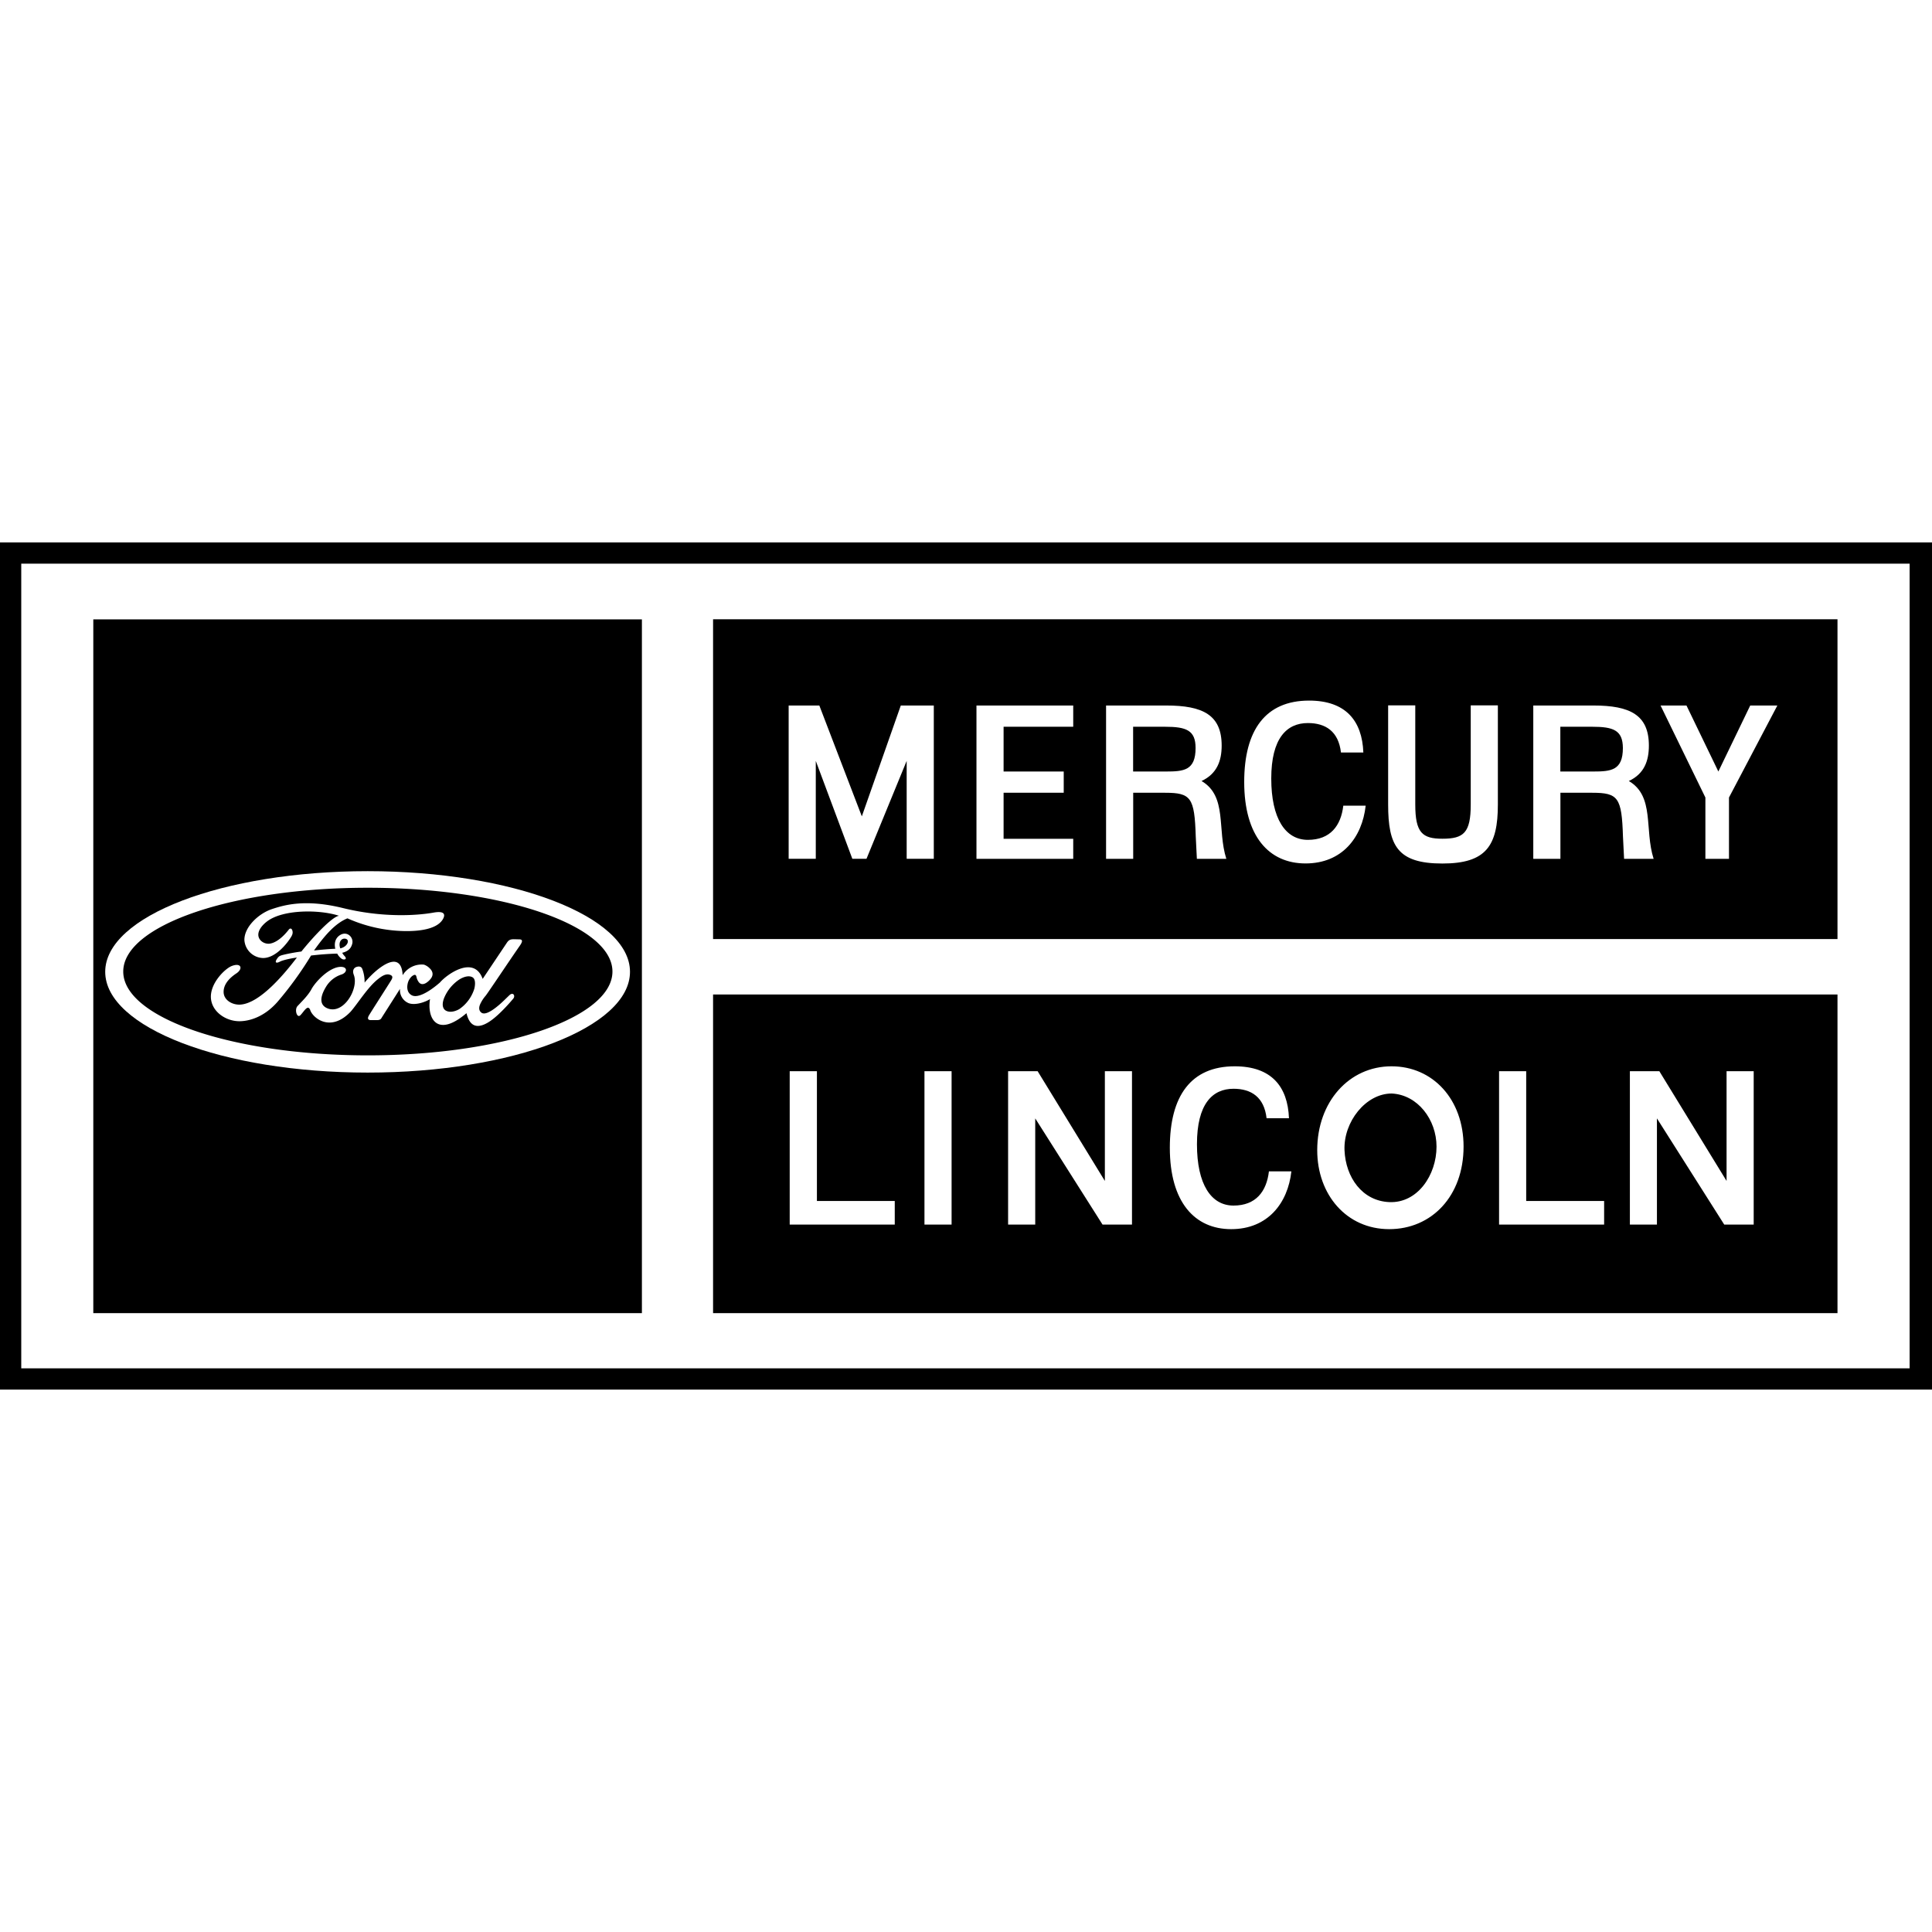 <?xml version="1.0" encoding="iso-8859-1"?><svg height="200px" viewBox="0.0 0.0 24.0 24.0" width="200px" xmlns="http://www.w3.org/2000/svg"><path animation_id="0" d="M9.146 6.738 L0.0 6.738 L0.0 17.262 L24.0 17.262 L24.0 6.738 L9.146 6.738 M9.146 16.998 L0.264 16.998 L0.264 7.002 L23.722 7.002 L23.722 16.998 L9.146 16.998 L9.146 16.998" fill="black" fill-opacity="1.0" filling="0"/>
<path animation_id="1" d="M8.858 7.693 L8.858 11.665 L22.826 11.665 L22.826 7.693 L8.858 7.693 M9.797 8.764 L10.178 8.764 L10.706 10.141 L11.19 8.764 L11.6 8.764 L11.6 10.668 L11.263 10.668 L11.263 9.452 L10.764 10.668 L10.588 10.668 L10.134 9.452 L10.134 10.668 L9.797 10.668 L9.797 8.764 L9.797 8.764 M16.658 9.349 C16.628 9.085 16.467 8.982 16.247 8.982 C15.983 8.982 15.792 9.172 15.792 9.671 C15.792 10.169 15.968 10.433 16.247 10.433 C16.526 10.433 16.658 10.257 16.687 10.008 L16.965 10.008 C16.921 10.404 16.672 10.726 16.218 10.726 C15.763 10.726 15.456 10.389 15.456 9.714 C15.456 9.07 15.72 8.703 16.262 8.703 C16.716 8.703 16.921 8.952 16.936 9.348 L16.658 9.348 L16.658 9.349 M13.74 8.764 L14.487 8.764 C14.942 8.764 15.176 8.881 15.176 9.262 C15.176 9.452 15.117 9.613 14.926 9.702 C15.249 9.892 15.117 10.302 15.234 10.669 L14.868 10.669 L14.854 10.39 C14.839 9.907 14.795 9.848 14.473 9.848 L14.077 9.848 L14.077 10.669 L13.74 10.669 L13.74 8.764 L13.74 8.764 M19.047 8.764 L19.794 8.764 C20.249 8.764 20.483 8.881 20.483 9.262 C20.483 9.452 20.425 9.613 20.234 9.702 C20.557 9.892 20.425 10.302 20.542 10.669 L20.175 10.669 L20.161 10.39 C20.146 9.907 20.102 9.848 19.779 9.848 L19.384 9.848 L19.384 10.669 L19.047 10.669 L19.047 8.764 L19.047 8.764 M20.628 8.764 L20.95 8.764 L21.346 9.584 L21.742 8.764 L22.079 8.764 L21.478 9.907 L21.478 10.669 L21.185 10.669 L21.185 9.907 L20.628 8.764 L20.628 8.764 M17.244 8.762 L17.581 8.762 L17.581 9.994 C17.581 10.345 17.669 10.419 17.918 10.419 C18.182 10.419 18.27 10.346 18.27 9.994 L18.27 8.762 L18.607 8.762 L18.607 9.994 C18.607 10.507 18.461 10.727 17.918 10.727 C17.361 10.727 17.244 10.507 17.244 9.994 L17.244 8.762 L17.244 8.762 M12.13 8.764 L13.332 8.764 L13.332 9.028 L12.467 9.028 L12.467 9.584 L13.214 9.584 L13.214 9.848 L12.467 9.848 L12.467 10.42 L13.332 10.42 L13.332 10.669 L12.13 10.669 L12.13 8.764 L12.13 8.764" fill="black" fill-opacity="1.0" filling="0"/>
<path animation_id="2" d="M19.779 9.028 L19.383 9.028 L19.383 9.584 L19.793 9.584 C20.013 9.584 20.16 9.57 20.16 9.292 C20.159 9.071 20.042 9.028 19.779 9.028 M14.472 9.028 L14.076 9.028 L14.076 9.584 L14.486 9.584 C14.706 9.584 14.852 9.57 14.852 9.292 C14.852 9.071 14.736 9.028 14.472 9.028 L14.472 9.028 M22.826 12.354 L8.858 12.354 L8.858 16.312 L22.826 16.312 L22.826 12.354 M16.363 14.288 C16.363 13.687 16.759 13.246 17.286 13.246 C17.8 13.246 18.181 13.657 18.181 14.243 C18.181 14.859 17.784 15.269 17.257 15.269 C16.73 15.269 16.363 14.844 16.363 14.288 L16.363 14.288 M12.523 13.307 L12.89 13.307 L13.725 14.67 L13.725 13.307 L14.062 13.307 L14.062 15.212 L13.696 15.212 L12.86 13.893 L12.86 15.212 L12.523 15.212 L12.523 13.307 M20.247 13.307 L20.613 13.307 L21.448 14.67 L21.448 13.307 L21.785 13.307 L21.785 15.212 L21.419 15.212 L20.583 13.893 L20.583 15.212 L20.247 15.212 L20.247 13.307 L20.247 13.307 M15.734 13.892 C15.704 13.628 15.543 13.525 15.323 13.525 C15.059 13.525 14.869 13.716 14.869 14.214 C14.869 14.712 15.045 14.976 15.323 14.976 C15.602 14.976 15.734 14.8 15.763 14.551 L16.042 14.551 C15.998 14.947 15.748 15.269 15.294 15.269 C14.84 15.269 14.532 14.932 14.532 14.258 C14.532 13.612 14.796 13.246 15.338 13.246 C15.792 13.246 15.997 13.495 16.012 13.891 L15.734 13.891 L15.734 13.892 M9.811 13.307 L10.148 13.307 L10.148 14.919 L11.115 14.919 L11.115 15.212 L9.81 15.212 L9.81 13.307 L9.811 13.307 M18.622 13.307 L18.959 13.307 L18.959 14.919 L19.927 14.919 L19.927 15.212 L18.622 15.212 L18.622 13.307 M11.484 13.307 L11.821 13.307 L11.821 15.212 L11.484 15.212 L11.484 13.307" fill="black" fill-opacity="1.0" filling="0"/>
<path animation_id="3" d="M17.259 14.933 C17.61 14.948 17.845 14.596 17.845 14.244 C17.845 13.907 17.61 13.599 17.288 13.584 C16.966 13.584 16.688 13.936 16.702 14.288 C16.716 14.626 16.922 14.919 17.259 14.933 M7.974 7.694 L1.159 7.694 L1.159 16.312 L7.974 16.312 L7.974 7.694 M1.307 12.072 C1.307 11.382 2.767 10.822 4.567 10.822 C6.366 10.822 7.826 11.382 7.826 12.072 C7.826 12.763 6.367 13.324 4.567 13.324 C2.768 13.324 1.307 12.763 1.307 12.072" fill="black" fill-opacity="1.0" filling="0"/>
<path animation_id="4" d="M4.569 11.028 C2.892 11.028 1.531 11.494 1.531 12.069 C1.531 12.644 2.892 13.11 4.569 13.11 C6.247 13.11 7.608 12.644 7.608 12.069 C7.608 11.494 6.247 11.028 4.569 11.028 L4.569 11.028 M3.495 11.868 C3.519 11.86 3.627 11.835 3.744 11.82 C3.904 11.621 4.128 11.388 4.211 11.376 C3.973 11.298 3.519 11.294 3.319 11.445 C3.264 11.486 3.207 11.551 3.209 11.614 C3.211 11.685 3.286 11.732 3.353 11.722 C3.423 11.711 3.507 11.652 3.589 11.546 C3.603 11.53 3.623 11.529 3.632 11.56 C3.641 11.591 3.631 11.616 3.613 11.644 C3.57 11.714 3.429 11.899 3.27 11.901 A0.239 0.239 0.0 0 1 3.036 11.678 C3.033 11.519 3.208 11.35 3.378 11.293 C3.535 11.241 3.795 11.166 4.259 11.28 C4.743 11.399 5.164 11.376 5.384 11.337 C5.544 11.308 5.531 11.377 5.493 11.432 C5.415 11.542 5.211 11.57 5.019 11.566 A1.819 1.819 0.0 0 1 4.316 11.408 C4.16 11.472 4.03 11.626 3.901 11.807 C4.007 11.796 4.104 11.788 4.165 11.786 C4.153 11.733 4.156 11.666 4.215 11.622 C4.31 11.554 4.398 11.646 4.375 11.726 C4.365 11.761 4.345 11.813 4.251 11.836 C4.263 11.858 4.273 11.868 4.282 11.878 C4.32 11.921 4.269 11.929 4.241 11.908 A0.185 0.185 0.0 0 1 4.189 11.846 A3.593 3.593 0.0 0 0 3.864 11.87 A4.38 4.38 0.0 0 1 3.451 12.441 C3.283 12.635 3.097 12.684 2.981 12.686 C2.811 12.689 2.639 12.574 2.621 12.409 C2.601 12.222 2.792 12.034 2.879 12 C2.999 11.954 3.021 12.036 2.936 12.092 C2.814 12.173 2.775 12.256 2.778 12.328 C2.782 12.424 2.883 12.482 2.977 12.48 C3.233 12.472 3.555 12.069 3.688 11.895 C3.608 11.906 3.518 11.926 3.481 11.944 C3.433 11.97 3.411 11.96 3.437 11.917 C3.459 11.883 3.471 11.876 3.495 11.868 L3.495 11.868 M6.039 12.361 L6.034 12.368 A0.439 0.439 0.0 0 0 5.973 12.458 C5.949 12.503 5.941 12.55 5.981 12.58 C6.027 12.613 6.118 12.553 6.198 12.485 C6.245 12.445 6.294 12.395 6.33 12.361 C6.376 12.32 6.406 12.372 6.374 12.408 L6.335 12.453 A2.213 2.213 0.0 0 1 6.22 12.574 C6.128 12.664 6.018 12.75 5.927 12.744 C5.869 12.74 5.821 12.696 5.795 12.586 C5.428 12.898 5.303 12.648 5.342 12.411 C5.286 12.447 5.157 12.493 5.075 12.461 A0.175 0.175 0.0 0 1 4.969 12.284 L4.747 12.633 A0.293 0.293 0.0 0 1 4.739 12.646 C4.731 12.66 4.719 12.672 4.683 12.672 L4.607 12.672 C4.558 12.672 4.571 12.637 4.58 12.62 C4.587 12.604 4.807 12.262 4.859 12.178 C4.873 12.154 4.887 12.126 4.849 12.111 C4.793 12.088 4.737 12.13 4.693 12.165 C4.569 12.263 4.443 12.468 4.356 12.567 C4.101 12.835 3.879 12.638 3.853 12.545 C3.822 12.474 3.778 12.564 3.732 12.611 C3.688 12.655 3.655 12.538 3.697 12.497 L3.701 12.492 L3.709 12.484 L3.743 12.448 C3.785 12.405 3.839 12.344 3.868 12.29 C3.908 12.213 4.057 12.043 4.199 12.014 C4.321 11.992 4.325 12.081 4.238 12.107 A0.347 0.347 0.0 0 0 4.049 12.26 C4.017 12.313 3.933 12.464 4.061 12.523 C4.187 12.58 4.311 12.473 4.371 12.342 C4.402 12.274 4.423 12.182 4.395 12.11 C4.372 12.05 4.401 12.018 4.434 12.01 C4.47 12 4.492 12.013 4.501 12.038 A0.451 0.451 0.0 0 1 4.529 12.206 C4.587 12.137 4.66 12.064 4.735 12.012 C4.863 11.923 4.991 11.899 5.002 12.114 A0.277 0.277 0.0 0 1 5.266 11.983 A0.18 0.18 0.0 0 1 5.335 12.026 C5.369 12.057 5.396 12.106 5.346 12.164 A0.231 0.231 0.0 0 1 5.297 12.208 C5.245 12.241 5.214 12.22 5.197 12.193 A0.167 0.167 0.0 0 1 5.177 12.15 C5.175 12.142 5.173 12.133 5.171 12.126 C5.164 12.109 5.153 12.1 5.116 12.128 A0.175 0.175 0.0 0 0 5.063 12.225 C5.053 12.276 5.061 12.334 5.114 12.363 C5.188 12.404 5.332 12.321 5.465 12.205 C5.549 12.106 5.887 11.86 5.996 12.16 L6.298 11.709 C6.334 11.656 6.368 11.669 6.45 11.669 C6.506 11.669 6.482 11.712 6.458 11.747 C6.33 11.931 6.074 12.315 6.039 12.361 L6.039 12.361" fill="black" fill-opacity="1.0" filling="0"/>
<path animation_id="5" d="M5.705 12.536 A0.479 0.479 0.0 0 0 5.891 12.286 C5.9 12.255 5.915 12.168 5.871 12.141 C5.827 12.114 5.761 12.133 5.705 12.168 A0.513 0.513 0.0 0 0 5.522 12.386 C5.49 12.459 5.491 12.523 5.535 12.552 C5.575 12.577 5.637 12.574 5.705 12.536 L5.705 12.536 M4.227 11.781 C4.313 11.763 4.347 11.682 4.3 11.664 C4.25 11.645 4.197 11.696 4.227 11.781" fill="black" fill-opacity="1.0" filling="0"/></svg>